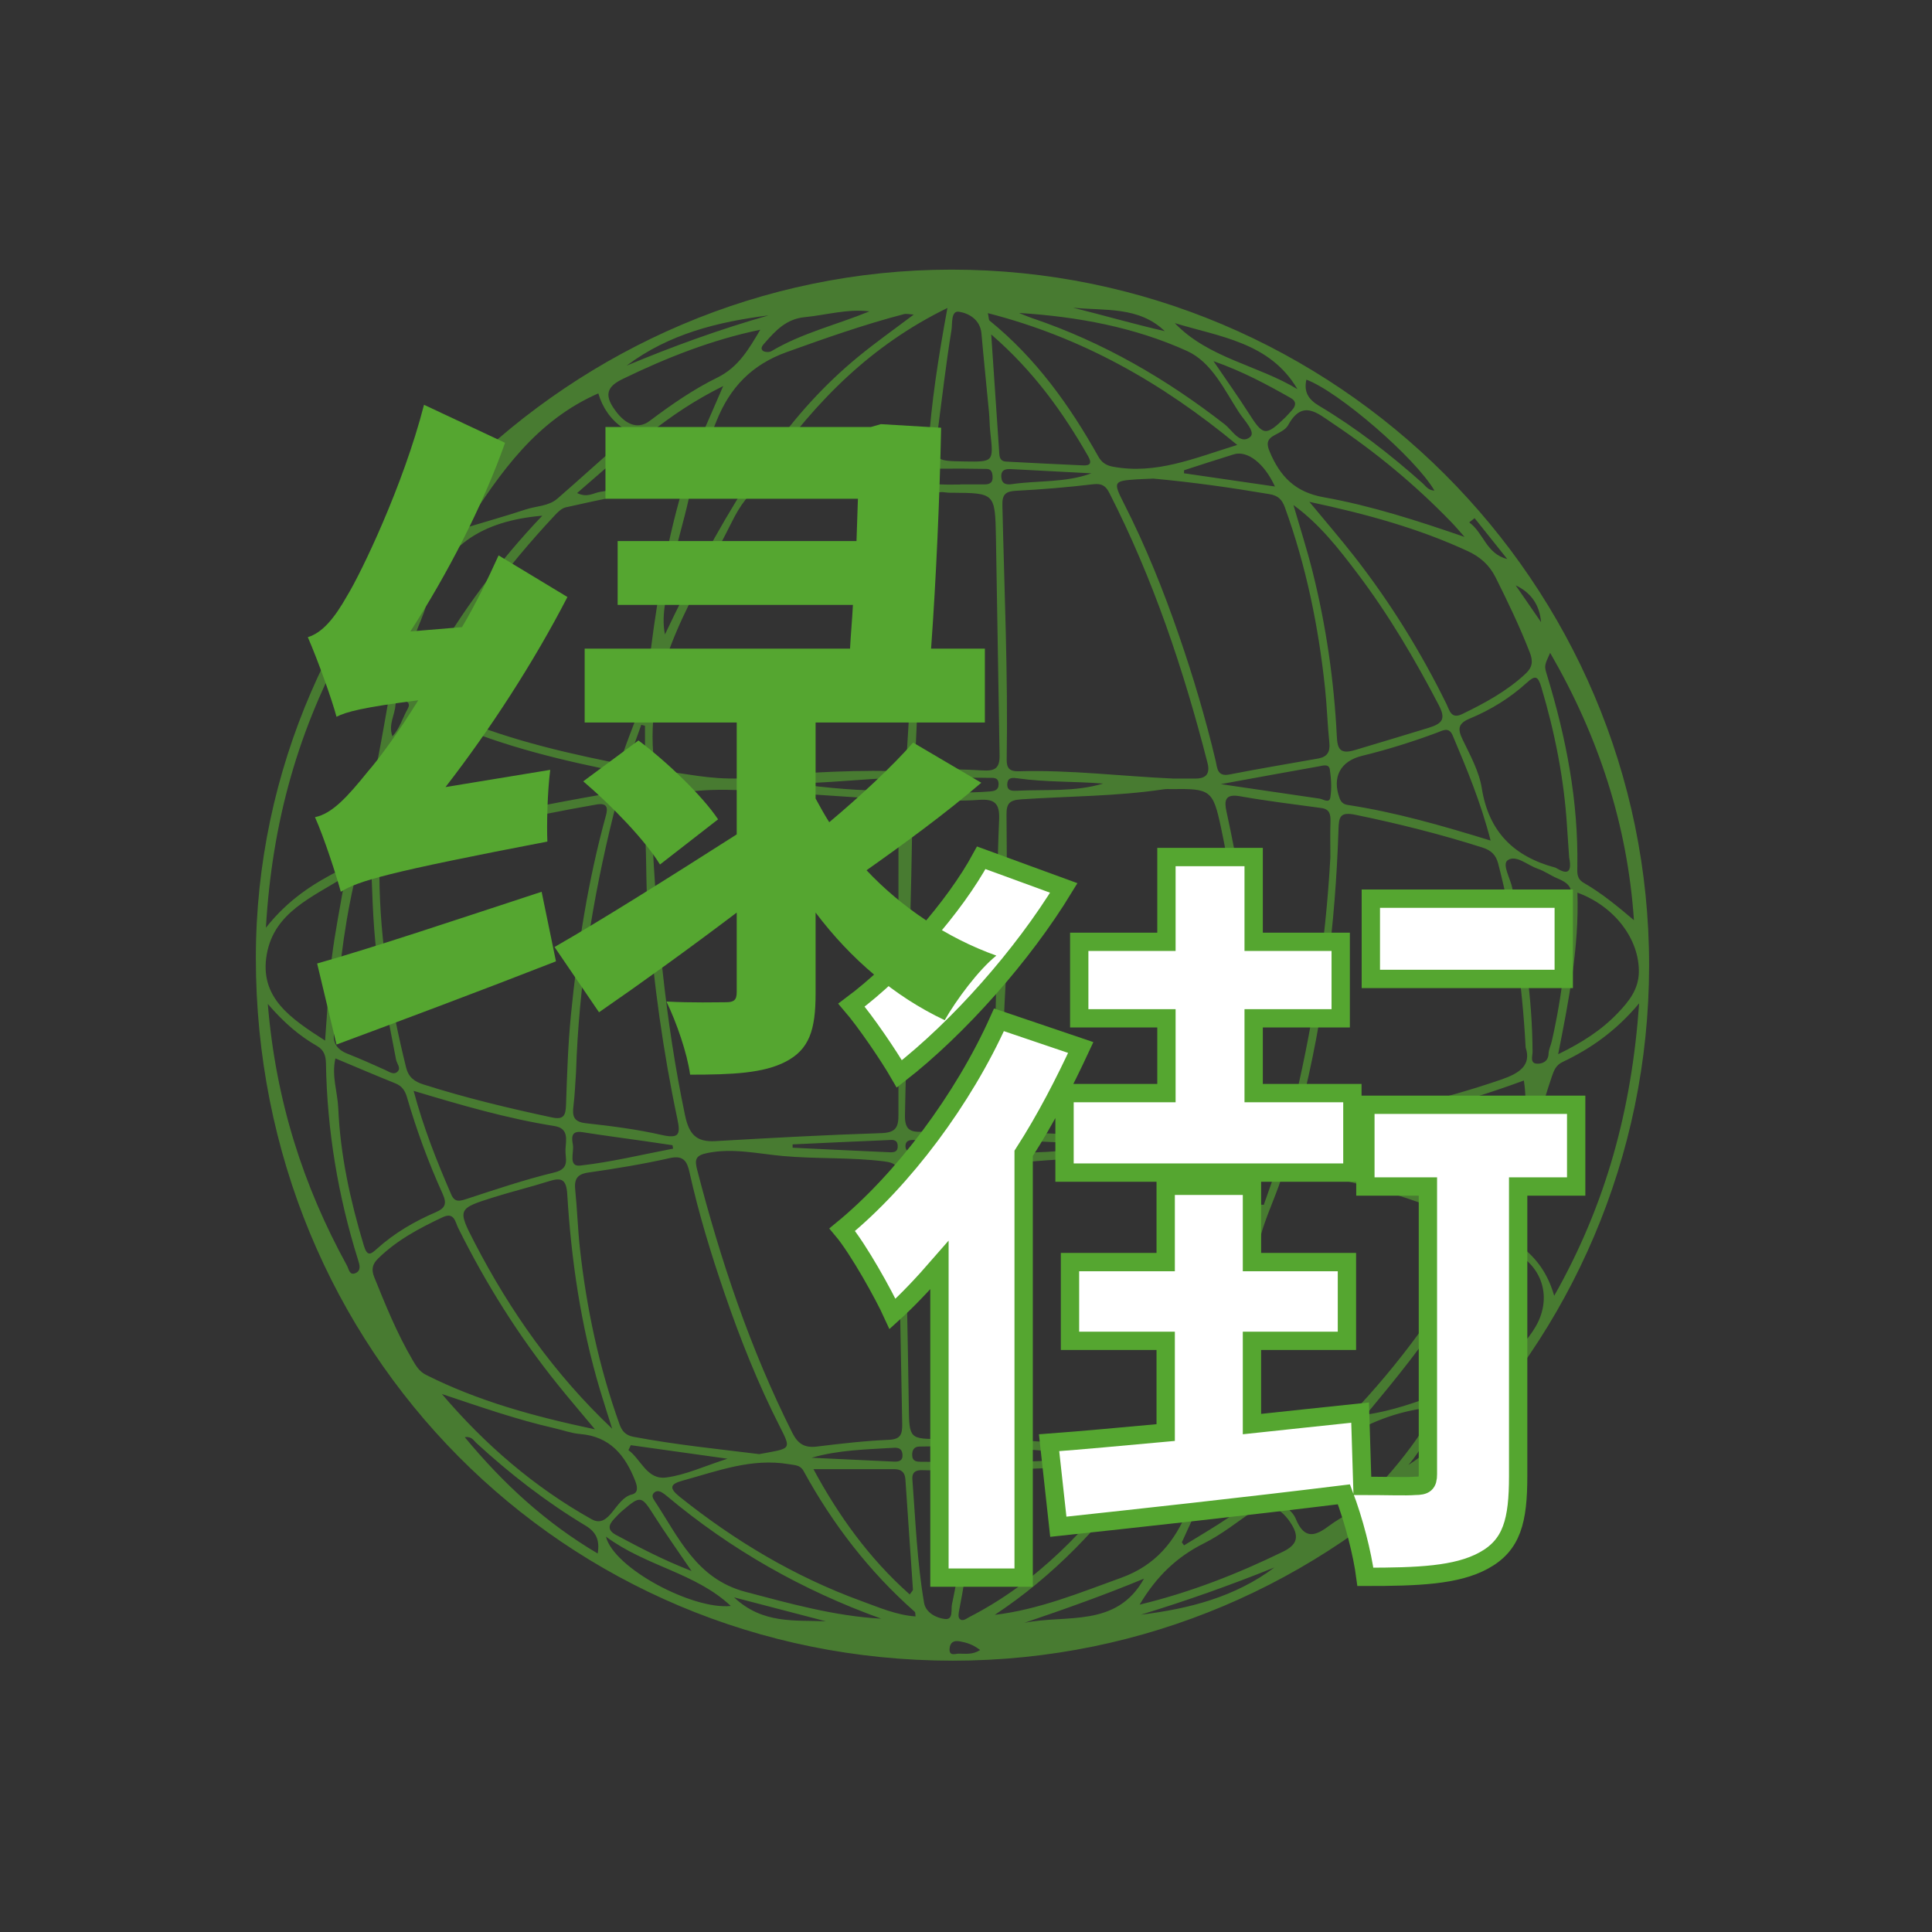 <svg xmlns="http://www.w3.org/2000/svg" xmlns:xlink="http://www.w3.org/1999/xlink" width="500" zoomAndPan="magnify" viewBox="0 0 375 375" height="500" preserveAspectRatio="xMidYMid meet" version="1.0"><rect x="0" y="0" width="375" height="375" fill="#333333" stroke="none"/><defs><filter x="0%" y="0%" width="100%" height="100%" id="fea230c7b6"><feColorMatrix values="0 0 0 0 1 0 0 0 0 1 0 0 0 0 1 0 0 0 1 0" color-interpolation-filters="sRGB"/></filter><g/><mask id="a02dea971e"><g filter="url(#fea230c7b6)"><rect x="-37.5" width="450" fill="#000000" y="-37.5" height="450" fill-opacity="0.627"/></g></mask><clipPath id="9cda3fd38b"><path d="M 0.516 0.336 L 271.16 0.336 L 271.16 270.336 L 0.516 270.336 Z M 0.516 0.336 " clip-rule="nonzero"/></clipPath><clipPath id="268f66b642"><rect x="0" width="272" y="0" height="271"/></clipPath></defs><g mask="url(#a02dea971e)"><g transform="matrix(1, 0, 0, 1, 49, 52)"><g clip-path="url(#268f66b642)"><g clip-path="url(#9cda3fd38b)"><path fill="#55a630" d="M 135.699 0.336 C 61.977 0.336 0.688 60.957 0.66 133.902 C 0.633 210.055 60.398 270.332 135.938 270.336 C 210.438 270.344 271.004 209.906 271.09 135.477 C 271.176 61.113 210.285 0.34 135.699 0.336 Z M 244.656 121.082 C 244.605 120.844 244.582 120.602 244.531 120.363 C 244.156 118.496 242.508 115.77 243.633 114.977 C 245.262 113.828 247.48 115.945 249.457 116.613 C 250.824 117.078 252.035 117.98 253.375 118.527 C 255.316 119.32 256.543 120.406 255.609 122.527 C 255.234 131.914 254.27 141.07 252.203 150.086 C 252.016 150.906 251.602 151.711 251.574 152.535 C 251.52 154.039 250.379 154.488 249.387 154.465 C 247.895 154.426 248.469 152.973 248.469 152.168 C 248.422 141.652 246.859 131.328 244.656 121.082 Z M 72.98 229.469 C 73.133 229.148 73.285 228.828 73.434 228.508 C 79.371 229.34 85.305 230.168 92.207 231.137 C 87.66 232.59 84.055 234.301 80.293 234.781 C 76.562 235.258 75.441 231.273 72.98 229.469 Z M 78.035 242.289 C 80.168 245.652 82.492 248.895 85.227 252.926 C 79.574 250.734 75.094 248.344 70.605 245.949 C 68.871 245.023 69.074 244.016 70.199 242.82 C 70.699 242.289 71.195 241.75 71.75 241.277 C 75.371 238.188 75.484 238.266 78.035 242.289 Z M 73.953 226.883 C 72.41 226.59 71.715 225.77 71.223 224.387 C 67.27 213.332 64.84 201.938 63.559 190.297 C 63.145 186.543 63.039 182.758 62.656 179.004 C 62.445 176.965 62.914 175.918 65.191 175.59 C 70.488 174.832 75.785 173.965 81 172.785 C 83.711 172.172 84.379 173.492 84.828 175.523 C 86.613 183.555 89.016 191.41 91.684 199.18 C 94.719 208.016 98.176 216.684 102.422 225.023 C 104.492 229.09 104.434 229.121 100.02 229.945 C 99.422 230.059 98.82 230.16 98.355 230.242 C 90.109 229.227 81.988 228.402 73.953 226.883 Z M 23.145 118.637 C 23.387 125.094 23.637 131.551 24.84 137.922 C 25.836 143.176 26.891 148.422 27.875 153.676 C 28.02 154.461 28.926 155.328 28.117 156.043 C 27.398 156.68 26.57 156.047 25.793 155.695 C 23.363 154.594 20.922 153.512 18.441 152.527 C 16.297 151.676 15.395 150.23 15.953 147.953 C 16.57 138.41 17.582 128.906 19.684 119.547 C 19.785 119.078 20.102 118.66 20.211 118.191 C 20.477 117.09 21.137 116.375 22.262 116.543 C 23.461 116.723 23.113 117.871 23.145 118.637 Z M 24.664 107.461 C 24.398 100.301 28.359 93.887 31.301 87.148 C 31.844 85.906 32.605 85.719 33.906 86.352 C 44.691 91.613 56.172 94.703 67.867 97.133 C 68.762 97.316 70.668 96.797 70.395 98.898 C 70.188 100.473 70.031 101.824 67.832 102.219 C 57.227 104.121 46.613 106.023 36.32 109.336 C 33.555 110.227 30.668 110.875 28.07 112.125 C 24.766 113.707 24.363 112.266 24.66 109.52 C 24.711 109.039 24.664 108.543 24.664 107.461 Z M 198.465 42.43 C 192.453 41.555 186.629 40.711 180.805 39.863 C 180.816 39.664 180.824 39.469 180.836 39.27 C 184.047 38.238 187.25 37.176 190.477 36.188 C 193.105 35.383 196.398 37.902 198.465 42.43 Z M 193.406 28.246 C 191.352 25.023 189.129 21.906 186.539 18.098 C 192.277 20.121 196.934 22.648 201.547 25.262 C 202.672 25.898 202.566 26.785 201.73 27.66 C 201.309 28.102 200.93 28.582 200.492 29.004 C 196.66 32.715 196.195 32.621 193.406 28.246 Z M 197.387 43.91 C 199.129 44.207 199.848 44.977 200.402 46.504 C 204.527 57.879 206.93 69.629 208.195 81.629 C 208.566 85.137 208.664 88.672 209.027 92.18 C 209.215 93.98 208.578 94.926 206.832 95.234 C 201.082 96.25 195.32 97.215 189.59 98.336 C 187.227 98.801 187.258 96.949 186.977 95.754 C 185.031 87.52 182.621 79.422 179.867 71.43 C 176.832 62.617 173.363 53.977 169.121 45.656 C 167.008 41.508 167.145 41.332 171.656 41.043 C 172.75 40.973 173.848 40.945 174.883 40.898 C 182.473 41.594 189.941 42.645 197.387 43.91 Z M 228.312 89.266 C 223.551 90.738 218.766 92.137 214 93.586 C 211.086 94.469 210.598 93.336 210.48 90.98 C 209.941 80.133 208.398 69.422 205.754 58.891 C 204.664 54.562 203.297 50.309 202.055 46.023 C 207.145 49.734 210.863 54.523 214.52 59.359 C 220.566 67.352 225.617 75.953 230.25 84.828 C 231.637 87.488 231.07 88.41 228.312 89.266 Z M 232.977 90.781 C 235.695 97.227 238.402 103.676 240.328 111.156 C 230.711 108.195 221.781 105.637 212.574 104.238 C 211.773 104.113 211.297 103.715 211.016 102.938 C 209.52 98.863 211.125 95.742 215.387 94.703 C 220.352 93.492 225.207 91.969 229.992 90.184 C 231.082 89.773 232.234 89.023 232.977 90.781 Z M 209.223 114.406 C 208.285 131.465 205.695 148.238 201.559 164.797 C 200.891 167.461 198.949 167.969 196.957 167.836 C 194.777 167.691 195.598 165.551 195.602 164.297 C 195.641 144.445 193.281 124.871 189.055 105.5 C 188.609 103.457 188.738 102.027 191.652 102.547 C 196.898 103.484 202.195 104.109 207.477 104.836 C 209.109 105.059 209.285 106.098 209.242 107.469 C 209.168 109.777 209.223 112.094 209.223 114.406 Z M 197.688 172.535 C 196.879 172.27 195.449 172.746 195.688 171.164 C 195.945 169.449 197.406 169.359 198.758 169.297 C 199.59 169.258 200.207 169.52 199.961 170.613 C 199.52 171.562 199.555 173.145 197.688 172.535 Z M 198.434 175.797 C 197.711 177.812 197.012 179.84 196.301 181.859 C 196.059 181.844 195.812 181.828 195.566 181.812 C 195.566 179.645 195.57 177.473 195.566 175.305 C 195.566 174.172 196.086 173.828 197.18 174.145 C 198.051 174.398 198.875 174.57 198.434 175.797 Z M 147.082 167.902 C 144.488 167.977 144.887 166.125 144.984 164.617 C 145.605 154.883 145.738 145.133 146.406 135.383 C 146.406 125.637 146.465 115.887 146.363 106.141 C 146.344 103.973 146.922 103.305 149.195 103.152 C 158.438 102.527 167.73 102.586 176.918 101.195 C 177.398 101.121 177.895 101.168 178.383 101.16 C 185.934 101.051 186.441 101.336 187.988 108.609 C 190.434 120.117 191.848 131.762 192.953 143.48 C 193.629 150.645 193.121 157.859 194.234 164.973 C 194.676 167.773 193.312 168.383 190.828 168.781 C 176.176 171.145 161.672 167.48 147.082 167.902 Z M 166.414 170.207 C 159.984 171.133 153.586 171.957 147.121 171.641 C 146.242 171.598 144.965 171.992 145.012 170.406 C 145.047 169.156 146.086 169.254 146.898 169.289 C 153.406 169.578 159.906 169.898 166.414 170.207 Z M 143.68 164.879 C 143.723 167.137 142.852 167.855 140.633 167.738 C 137.102 167.555 133.547 167.477 130.02 167.672 C 127.48 167.812 126.613 167.086 126.652 164.453 C 126.793 154.695 128.137 115.676 128.043 105.914 C 128.02 103.816 128.715 103.156 130.773 103.25 C 134.188 103.398 137.625 103.5 141.027 103.254 C 144.051 103.035 145.07 103.938 144.93 107.074 C 144.23 122.672 144.758 138.305 143.84 153.902 C 143.625 157.555 143.609 161.223 143.68 164.879 Z M 122.039 167.941 C 111.312 168.285 100.59 168.871 89.871 169.492 C 86.121 169.707 84.738 168.148 83.965 164.473 C 80.133 146.227 78.465 127.754 77.523 109.188 C 77.176 102.258 77.301 102.703 84.125 101.754 C 91.133 100.777 97.988 101.613 104.906 101.977 C 110.691 102.281 117.695 102.859 123.695 103.148 C 124.645 103.191 125.391 103.977 125.391 104.926 L 125.387 164.227 C 125.422 166.789 124.91 167.848 122.039 167.941 Z M 123.234 171.633 C 117.102 171.371 110.973 171.062 104.844 170.77 C 104.844 170.555 104.848 170.34 104.848 170.125 C 110.996 169.84 117.148 169.543 123.301 169.293 C 124.074 169.262 125.141 169.043 125.238 170.312 C 125.355 171.863 124.141 171.672 123.234 171.633 Z M 62.203 170.223 C 61.996 169.012 61.699 167.387 64.02 167.75 C 68.07 168.387 72.137 168.922 76.199 169.5 C 77.977 169.758 79.754 170.023 81.531 170.285 C 81.57 170.508 81.609 170.73 81.648 170.949 C 75.645 172.098 69.676 173.555 63.617 174.238 C 61.258 174.504 62.445 171.66 62.203 170.223 Z M 79.445 168.297 C 74.613 167.195 69.656 166.562 64.719 166.02 C 62.309 165.754 62.059 164.609 62.309 162.645 C 62.582 160.473 62.648 158.27 62.809 156.082 C 63.348 139.117 66.008 122.465 70.102 106.008 C 70.746 103.406 72.312 103.105 74.328 103.23 C 76.645 103.375 75.844 105.398 75.969 106.602 C 76.629 112.895 76.254 119.227 76.789 125.566 C 77.906 138.879 79.691 152.062 82.461 165.113 C 83.098 168.109 82.918 169.086 79.445 168.297 Z M 74.762 96.871 C 73.367 96.707 72.852 96 73.336 94.645 C 74.051 92.656 74.762 90.668 75.473 88.68 C 75.715 88.746 75.953 88.809 76.191 88.875 C 76.191 90.914 76.207 92.953 76.188 94.996 C 76.176 95.945 76.316 97.055 74.762 96.871 Z M 73.844 98.219 C 74.898 98.328 75.793 98.516 75.75 99.84 C 75.695 101.5 74.48 101.348 73.387 101.348 C 72.566 101.348 71.496 101.551 71.73 100.164 C 71.922 99.035 72.359 98.066 73.844 98.219 Z M 124.559 101.434 C 118.004 101.582 111.492 100.926 104.98 100.055 C 111.559 100.004 118.066 99.23 124.605 98.988 C 125.492 98.957 126.75 98.68 126.723 100.223 C 126.691 101.73 125.461 101.414 124.559 101.434 Z M 141.727 171.648 C 139.414 171.656 137.105 171.652 134.793 171.652 C 134.793 171.648 134.793 171.641 134.793 171.637 C 132.602 171.637 130.414 171.652 128.223 171.629 C 127.461 171.621 126.746 171.445 126.75 170.449 C 126.754 169.465 127.465 169.27 128.227 169.266 C 132.727 169.25 137.227 169.254 141.73 169.27 C 142.488 169.27 143.234 169.43 143.199 170.426 C 143.168 171.34 142.543 171.648 141.727 171.648 Z M 143.012 176.156 C 142.352 187.707 141.801 199.262 141.137 210.812 C 140.863 215.551 140.312 220.273 140.062 225.012 C 139.973 226.699 139.52 227.477 137.742 227.328 C 136.41 227.223 135.059 227.312 133.719 227.312 C 127.551 227.312 127.477 227.312 127.398 220.98 C 127.312 213.914 126.723 184.426 126.613 176.75 C 126.582 174.5 127.047 173.422 129.602 173.57 C 133.25 173.781 136.922 173.727 140.578 173.609 C 142.543 173.543 143.117 174.277 143.012 176.156 Z M 129.98 98.984 C 132.293 98.973 134.605 98.98 136.918 98.98 C 136.918 98.977 136.918 98.973 136.918 98.969 C 138.863 98.969 140.812 98.934 142.758 98.98 C 143.66 99.004 144.867 98.734 144.828 100.277 C 144.801 101.438 143.914 101.562 143.035 101.629 C 138.656 101.949 134.281 101.863 129.906 101.543 C 129.176 101.488 128.406 101.395 128.344 100.41 C 128.27 99.242 129.043 98.992 129.98 98.984 Z M 146.52 100.066 C 146.645 98.793 147.691 98.957 148.465 99.066 C 153.996 99.855 159.582 99.633 165.109 100.09 C 159.598 101.746 153.996 101.203 148.457 101.48 C 147.5 101.531 146.379 101.566 146.52 100.066 Z M 209.219 102.773 C 209.02 104.016 207.863 103.121 207.105 103.008 C 201.02 102.105 194.934 101.219 187.957 100.199 C 194.879 98.938 200.926 97.82 206.98 96.75 C 207.746 96.617 208.949 96.184 209.121 97.363 C 209.379 99.145 209.504 101.016 209.219 102.773 Z M 185.379 96.09 C 185.895 98.086 185.172 99.129 183.055 99.117 C 181.59 99.109 180.125 99.117 178.66 99.117 C 168.676 98.668 158.73 97.41 148.715 97.703 C 146.969 97.754 146.367 97.117 146.398 95.383 C 146.668 78.914 145.934 62.461 145.562 46.004 C 145.512 43.891 146.266 43.355 148.277 43.254 C 153.266 43 158.25 42.578 163.207 41.992 C 164.867 41.797 165.625 42.312 166.316 43.66 C 174.836 60.352 180.742 77.988 185.379 96.09 Z M 147.363 41.977 C 146.297 42.133 145.402 41.906 145.348 40.539 C 145.293 39.098 146.27 39.004 147.297 39.055 C 152.48 39.316 157.66 39.598 162.84 39.871 C 157.801 41.734 152.504 41.223 147.363 41.977 Z M 161.25 38.332 C 156.258 38.121 151.27 37.848 146.277 37.594 C 145.387 37.551 145.031 37.027 144.973 36.18 C 144.473 28.691 143.957 21.199 143.395 12.914 C 151.621 20.035 157.305 27.988 162.215 36.57 C 162.996 37.934 162.559 38.387 161.25 38.332 Z M 142.125 42.02 C 140.547 42.02 138.973 42.02 137.395 42.02 C 137.395 42.027 137.395 42.035 137.395 42.047 C 136.18 42.047 134.969 42.082 133.758 42.031 C 132.953 41.996 131.906 42.141 132.059 40.797 C 132.156 39.953 132.281 38.98 133.414 38.969 C 136.445 38.938 139.477 38.965 142.508 39.016 C 143.438 39.031 143.617 39.734 143.664 40.531 C 143.73 41.664 143.121 42.02 142.125 42.02 Z M 134.742 43.598 C 135.102 43.656 135.473 43.633 135.84 43.637 C 144.07 43.707 144.145 43.703 144.309 52.195 C 144.434 58.66 144.879 86.961 145.016 94.641 C 145.066 97.242 143.961 97.676 141.715 97.539 C 138.184 97.328 134.637 97.266 131.102 97.367 C 129.109 97.426 128.559 96.695 128.652 94.82 C 129.059 86.785 129.258 78.738 129.75 70.707 C 130.25 62.559 131.102 54.434 131.598 46.285 C 131.742 43.965 132.629 43.262 134.742 43.598 Z M 127.93 42.004 C 121.422 41.57 114.918 41.07 108.414 40.598 C 108.453 40.316 108.496 40.039 108.535 39.758 C 114.961 39.477 121.387 39.164 127.812 38.949 C 128.848 38.914 130.418 38.316 130.465 40.387 C 130.512 42.375 129.066 42.078 127.93 42.004 Z M 127.566 43.375 C 129.246 43.371 130.223 43.598 130.07 45.816 C 128.945 62.105 127.949 78.406 126.977 94.703 C 126.867 96.523 126.602 97.691 124.359 97.652 C 113.859 97.461 103.398 98.234 94.691 99.094 C 88.402 99.301 84.012 98.051 79.523 97.672 C 76.918 97.453 77.895 95.637 77.781 94.148 C 76.484 77.016 85.949 63.613 93.043 49.32 C 96.289 42.781 100.098 39.566 107.922 41.68 C 114.234 43.387 120.965 43.391 127.566 43.375 Z M 80.066 71.148 C 79.234 67.004 80.625 63.027 81.289 59.062 C 82.105 54.203 83.664 49.469 84.73 44.641 C 85.168 42.656 86.016 41.734 88.129 41.762 C 90.66 41.789 93.133 40.652 96.301 41.379 C 90.066 51.172 84.879 61.004 80.066 71.148 Z M 86.277 34.602 C 85.75 35.789 84.699 35.582 83.777 35.211 C 81.555 34.316 79.148 33.801 77.035 32.121 C 81.309 28.781 85.641 25.777 91.375 22.93 C 89.398 27.473 87.867 31.047 86.277 34.602 Z M 77.059 34.09 C 78.805 34.934 80.652 35.57 82.43 36.359 C 83.445 36.809 85.137 36.652 84.906 38.445 C 84.691 40.105 83.484 40.816 81.883 41.074 C 77.086 41.848 72.305 42.723 67.5 43.465 C 66.219 43.66 65.039 44.676 63.012 43.703 C 66.742 40.469 70.199 37.453 73.68 34.469 C 74.691 33.602 75.785 33.477 77.059 34.09 Z M 82.332 42.594 C 82.652 42.559 83.004 42.785 83.457 42.926 C 80.004 54.73 78.16 66.75 76.73 78.898 C 76.09 84.332 73.453 89.527 71.723 94.832 C 71.336 96.016 70.578 96.098 69.43 95.863 C 57.723 93.473 46.188 90.578 35.328 85.398 C 33.348 84.453 32.984 83.727 34.09 81.699 C 40.824 69.348 49.156 58.188 58.758 47.945 C 59.328 47.34 60.043 46.645 60.801 46.477 C 67.918 44.871 75.059 43.355 82.332 42.594 Z M 34.629 77.156 C 33.906 78.414 33.246 79.715 32.473 80.941 C 31.973 81.727 31.996 83.297 30.293 82.566 C 28.875 81.961 28.664 80.922 29.066 79.59 C 29.91 76.809 30.695 74.004 31.598 71.238 C 32.234 69.281 33.227 67.418 33.719 65.43 C 36.562 53.898 44.668 49.086 56.258 48.098 C 47.711 57.074 40.629 66.719 34.629 77.156 Z M 29.242 83.84 C 29.969 84.148 30.789 84.441 30.113 85.621 C 29.145 87.324 28.652 89.297 27.172 90.926 C 26.328 88.645 27.648 86.797 27.758 84.832 C 27.801 84.059 28.352 83.457 29.242 83.84 Z M 24.641 118.09 C 24.629 116.621 24.461 115.215 26.293 114.512 C 39.445 109.457 53.145 106.535 67.031 104.109 C 68.73 103.906 69.055 104.691 68.617 106.27 C 65.113 118.957 63.109 131.914 61.82 144.98 C 61.246 150.793 61.066 156.645 60.863 162.484 C 60.793 164.473 60.426 165.387 58.145 164.898 C 49.738 163.105 41.395 161.102 33.199 158.496 C 31.426 157.93 30.297 157.105 29.824 155.195 C 26.801 143.004 24.742 130.688 24.641 118.09 Z M 58.613 166.562 C 61.477 167.016 60.855 169.281 60.758 171.09 C 60.66 172.785 61.75 174.82 58.617 175.57 C 52.844 176.957 47.191 178.879 41.535 180.723 C 40.172 181.168 39.25 181.387 38.59 179.863 C 35.805 173.445 33.215 166.961 31.281 159.73 C 40.57 162.527 49.457 165.109 58.613 166.562 Z M 46.91 180.363 C 50.383 179.273 53.93 178.418 57.398 177.32 C 59.816 176.555 60.914 176.672 61.105 179.805 C 61.887 192.672 63.754 205.391 67.461 217.785 C 68.215 220.305 69.035 222.805 69.824 225.316 C 58.629 214.73 50.047 202.562 43.137 189.219 C 39.746 182.668 39.812 182.59 46.91 180.363 Z M 86.312 175.031 C 85.793 173.023 86.016 172.25 88.375 171.781 C 93.324 170.797 98.145 171.949 102.926 172.379 C 109.488 172.977 116.078 172.598 122.625 173.422 C 124.93 173.711 125.398 174.414 125.375 176.5 C 125.277 184.539 126.004 216.453 126.117 224.367 C 126.148 226.441 125.816 227.379 123.422 227.477 C 118.805 227.672 114.195 228.207 109.602 228.77 C 107.223 229.062 105.906 228.332 104.785 226.105 C 96.598 209.805 90.863 192.637 86.312 175.031 Z M 124.445 229.016 C 125.469 228.953 126.102 229.23 126.172 230.344 C 126.254 231.578 125.43 231.738 124.512 231.699 C 119.184 231.461 113.852 231.199 108.523 230.949 C 113.789 229.422 119.129 229.344 124.445 229.016 Z M 124.594 233.16 C 125.871 233.164 126.641 233.727 126.734 235.094 C 127.219 242.246 127.723 249.395 128.203 256.547 C 128.215 256.715 127.973 256.902 127.578 257.48 C 119.656 250.457 113.703 242.098 108.887 233.156 C 114.207 233.156 119.398 233.152 124.594 233.16 Z M 129.453 228.773 C 132.348 228.711 135.246 228.695 138.141 228.68 C 138.984 228.676 139.512 229.078 139.469 229.988 C 139.426 230.867 139.285 231.734 138.145 231.766 C 136.695 231.805 135.246 231.773 133.801 231.773 C 133.801 231.762 133.801 231.75 133.801 231.738 C 132.473 231.738 131.145 231.746 129.816 231.734 C 128.938 231.727 128.094 231.672 128.055 230.465 C 128.027 229.477 128.402 228.797 129.453 228.773 Z M 140.52 235.574 C 140.652 233.992 141.309 233.488 142.77 233.43 C 152 233.066 161.227 232.66 171.453 232.223 C 162.191 244.723 152.34 255.102 139.145 261.867 C 138.539 262.176 137.824 262.852 137.223 262.16 C 136.934 261.828 137.082 261.02 137.191 260.453 C 138.801 252.227 139.84 243.922 140.52 235.574 Z M 141.254 230.336 C 141.324 228.715 142.445 228.723 143.57 228.805 C 148.301 229.16 153.027 229.551 157.754 229.922 C 159.195 230.031 160.633 230.117 162.074 230.215 C 155.836 231.914 149.52 231.699 143.219 231.75 C 142.258 231.758 141.188 231.855 141.254 230.336 Z M 170.191 229.957 C 161.793 228.383 153.27 227.652 144.742 227.422 C 141.586 227.336 141.438 226.359 141.648 223.605 C 142.672 210.492 143.395 197.352 144.207 184.219 C 144.289 182.883 144.242 181.535 144.305 180.199 C 144.605 173.828 144.633 174.031 150.805 173.48 C 160.027 172.656 169.293 172.668 178.523 171.719 C 183 171.254 187.68 172.664 192.262 173.277 C 193.672 173.465 193.812 174.477 193.75 175.723 C 193.645 177.789 193.723 179.863 193.723 181.938 C 194.371 187.605 192.609 192.707 190.371 197.809 C 185.773 208.309 180.641 218.5 174.344 228.094 C 173.281 229.711 172.289 230.352 170.191 229.957 Z M 191.676 199.488 C 192.434 203.66 191.027 207.648 190.395 211.641 C 189.656 216.27 188.047 220.758 187.141 225.371 C 186.633 227.961 185.422 229.113 182.863 229.254 C 180.441 229.383 178.027 229.723 174.945 230.035 C 181.484 219.961 186.758 209.871 191.676 199.488 Z M 188.609 235.891 C 190.539 236.816 193.746 236.926 194.094 238.723 C 194.395 240.27 191.289 241.32 189.617 242.461 C 186.766 244.41 183.758 246.137 180.816 247.957 C 180.676 247.762 180.539 247.562 180.398 247.363 C 181.879 244.047 183.504 240.789 184.789 237.402 C 185.609 235.238 186.719 234.98 188.609 235.891 Z M 189.141 234.492 C 188.184 234.039 186.477 234.246 186.781 232.352 C 187.059 230.641 188.117 230.137 189.793 229.879 C 196.02 228.918 202.211 227.746 208.418 226.656 C 208.559 226.832 208.695 227.008 208.832 227.184 C 205.051 230.395 201.258 233.59 197.496 236.824 C 196.574 237.617 195.785 237.312 194.84 236.887 C 192.965 236.035 191 235.379 189.141 234.492 Z M 188.125 228.379 C 191.684 215.844 193.57 203.582 195.039 191.199 C 195.637 186.133 198.258 181.312 199.84 176.344 C 200.398 174.582 201.645 174.918 202.766 175.141 C 214.363 177.441 225.738 180.449 236.496 185.496 C 238.434 186.402 238.578 187.371 237.602 189.16 C 230.852 201.484 222.637 212.727 212.926 222.887 C 212.262 223.582 211.625 224.223 210.562 224.461 C 203.34 226.074 196.109 227.602 188.125 228.379 Z M 232.613 200.734 C 234.859 197.129 236.965 193.438 239.148 189.793 C 239.672 188.918 239.93 187.566 241.504 188.367 C 242.695 188.977 242.945 189.969 242.633 191.133 C 240.223 200.086 236.953 208.703 232.449 216.828 C 232.008 217.625 231.359 218.145 230.547 218.445 C 225.898 220.164 221.242 221.855 216.145 222.586 C 222.016 215.508 227.797 208.48 232.613 200.734 Z M 242.41 187.062 C 241.594 186.715 240.961 186.273 241.559 185.16 C 242.496 183.406 243.309 181.586 244.578 178.961 C 245.145 182.102 244.109 183.996 243.883 186 C 243.809 186.637 243.402 187.484 242.41 187.062 Z M 240.266 183.938 C 239.625 185.258 238.75 185.016 237.602 184.449 C 226.82 179.152 215.324 176.094 203.598 173.773 C 202.547 173.562 200.926 173.68 201.309 171.73 C 201.559 170.449 201.457 168.859 203.219 168.605 C 218.098 166.457 232.641 162.941 246.781 157.727 C 248.273 167.547 244.254 175.738 240.266 183.938 Z M 242.363 157.551 C 230.652 161.578 218.613 164.223 206.473 166.48 C 202.582 167.203 202.523 167.008 203.488 163.18 C 207.969 145.41 210.211 127.332 210.797 109.043 C 210.875 106.516 211.086 105.527 214.141 106.16 C 222.449 107.875 230.641 109.926 238.723 112.5 C 240.473 113.055 241.363 113.969 241.797 115.629 C 244.781 127.094 246.457 138.75 247.129 151.324 C 248.273 154.766 245.945 156.32 242.363 157.551 Z M 257.176 121.262 C 264.43 123.914 269.227 130.344 269.098 136.738 C 269.031 140.074 267.156 142.375 265.043 144.598 C 261.844 147.965 258.012 150.398 253.434 152.625 C 255.543 141.988 257.516 131.801 257.176 121.262 Z M 251.879 74.711 C 261.273 90.93 266.883 108.051 268.148 126.613 C 264.957 123.902 261.875 121.359 258.406 119.359 C 257.02 118.562 257.141 117.438 257.16 116.238 C 257.375 103.492 254.98 91.156 251.27 79.031 C 250.719 77.227 250.746 77.219 251.879 74.711 Z M 255.156 108.355 C 255.293 110.543 255.453 112.727 255.574 114.453 C 256.148 117.348 255.242 117.785 253.219 116.578 C 253.113 116.516 253.012 116.438 252.895 116.406 C 244.895 114.273 239.969 109.504 238.617 101.004 C 238.098 97.73 236.367 94.602 234.891 91.547 C 233.891 89.473 233.996 88.422 236.309 87.461 C 240.355 85.777 244.105 83.477 247.359 80.508 C 248.961 79.047 249.508 79.164 250.156 81.336 C 252.801 90.172 254.578 99.148 255.156 108.355 Z M 250.121 68.762 C 248.477 66.379 246.832 63.996 245.188 61.613 C 248.219 63.043 249.84 65.453 250.121 68.762 Z M 237.219 48.57 C 239.332 51.215 241.449 53.863 243.562 56.512 C 239.426 55.465 239.016 51.469 236.176 49.395 C 236.523 49.121 236.871 48.844 237.219 48.57 Z M 241.301 60.086 C 243.688 64.855 245.988 69.648 247.926 74.629 C 248.621 76.414 248.426 77.547 247.086 78.793 C 243.473 82.16 239.211 84.469 234.812 86.598 C 232.652 87.648 232.355 85.863 231.762 84.656 C 226.758 74.465 220.805 64.863 213.809 55.918 C 211.195 52.578 208.422 49.367 205.148 45.406 C 216.336 47.793 226.359 50.562 235.891 54.973 C 238.32 56.098 240.09 57.664 241.301 60.086 Z M 232.676 49.324 C 233.578 50.254 234.41 51.254 235.273 52.219 C 226.191 49.094 217.199 46.168 207.93 44.516 C 202.367 43.527 199.465 40.465 197.453 35.691 C 196.789 34.121 196.898 33.258 198.398 32.461 C 199.355 31.949 200.547 31.402 201.02 30.535 C 203.801 25.465 206.668 28.164 209.703 30.191 C 218.039 35.762 225.711 42.117 232.676 49.324 Z M 204.566 21.684 C 210.867 24.047 225.66 36.801 229.426 43.219 C 228.219 43.195 227.719 42.324 227.094 41.766 C 220.82 36.172 214.195 31.039 206.973 26.73 C 204.883 25.484 204.062 24 204.566 21.684 Z M 202.832 23.535 C 195.102 18.859 185.59 17.539 179.023 10.719 C 187.84 13.395 197.508 14.469 202.832 23.535 Z M 177.09 12.281 C 171.062 10.902 165.195 9.195 159.266 7.723 C 165.449 8.355 172.016 7.406 177.09 12.281 Z M 181.402 16.125 C 186.176 18.289 188.609 23.586 191.445 27.98 C 192.441 29.527 194.801 31.867 193.66 32.816 C 191.73 34.414 190.191 31.516 188.703 30.355 C 177.359 21.52 165.086 14.41 151.426 9.781 C 150.531 9.48 149.668 9.094 148.789 8.746 C 160.133 9.457 171.18 11.492 181.402 16.125 Z M 191.148 34.363 C 182.809 36.934 175.371 40.16 166.961 38.574 C 165.566 38.312 164.766 37.652 164.164 36.574 C 158.594 26.641 152.035 17.504 143.102 10.254 C 142.887 10.082 142.93 9.598 142.746 8.785 C 160.887 13.426 176.441 22.191 191.148 34.363 Z M 137.152 8.508 C 139.051 8.809 141.262 10.039 141.5 12.734 C 141.945 17.805 142.48 22.863 142.957 27.93 C 143.082 29.258 143.074 30.602 143.219 31.926 C 143.852 37.66 143.863 37.656 138.289 37.57 C 132.258 37.477 132.254 37.477 133.035 31.488 C 133.887 25 134.629 18.5 135.684 12.051 C 135.883 10.84 135.535 8.246 137.152 8.508 Z M 131.168 35.242 C 131.023 37.492 129.652 37.664 127.914 37.625 C 118.887 37.418 109.902 38.234 100.137 38.883 C 109.449 25.797 120.039 15.027 134.895 7.777 C 133.117 17.426 131.742 26.285 131.168 35.242 Z M 128.363 9.055 C 124.582 11.91 121.035 14.414 117.688 17.156 C 111.031 22.602 105.301 28.961 100.383 35.977 C 98.641 38.461 96.871 38.766 94.227 38.09 C 87.219 36.309 87.363 36.445 90.062 29.738 C 92.695 23.191 96.898 18.781 103.742 16.324 C 111.258 13.625 118.762 10.973 126.488 8.965 C 126.93 8.852 127.438 9.004 128.363 9.055 Z M 107.152 9.566 C 111.352 9.156 115.469 7.91 119.754 8.438 C 113.348 11.062 106.645 12.637 100.715 16.168 C 100.301 16.414 99.375 16.363 99.043 16.062 C 98.496 15.566 99.086 14.969 99.465 14.535 C 101.551 12.16 103.625 9.914 107.152 9.566 Z M 100.176 9.219 C 90.781 11.895 81.617 15.211 72.629 18.973 C 80.82 12.805 90.312 10.469 100.176 9.219 Z M 71.875 21.555 C 80.398 17.418 89.145 13.961 98.57 12 C 96.375 15.703 94.352 19.27 90.234 21.289 C 85.57 23.574 81.262 26.574 77.086 29.711 C 74.719 31.488 72.094 30.398 69.895 26.895 C 68.207 24.207 69.324 22.793 71.875 21.555 Z M 67.133 24.355 C 67.949 27.109 69.496 29.395 71.859 31.035 C 73.012 31.836 73.277 32.387 72.027 33.457 C 67.699 37.176 63.5 41.051 59.184 44.789 C 57.465 46.277 55.105 46.203 53.051 46.883 C 49.414 48.086 45.723 49.125 41.188 50.492 C 48.242 39.41 55.215 29.594 67.133 24.355 Z M 47.055 38.543 C 42.102 44.445 40.41 53.531 30.195 55.141 C 35.461 48.609 40.848 43.164 47.055 38.543 Z M 25.875 61.008 C 28.875 58.184 32.453 56.109 37.203 54.344 C 33.059 62.559 30.008 70.215 27.871 78.203 C 27.262 80.48 26.473 79.914 25.199 78.84 C 19.156 73.734 19.297 67.188 25.875 61.008 Z M 18.82 71.625 C 20.453 75.977 22.863 79.043 26.023 81.531 C 27.09 82.371 26.453 83.629 26.277 84.637 C 24.574 94.402 22.914 104.18 19.5 113.543 C 19.016 114.867 18.566 116.074 17.035 116.852 C 11.844 119.488 6.934 122.586 2.613 128.074 C 3.805 107.609 8.863 89.363 18.82 71.625 Z M 2.793 133.16 C 4.266 125.078 11.488 122.223 18.031 118.109 C 17.047 123.91 16.012 128.973 15.379 134.082 C 14.758 139.109 14.547 144.191 14.098 149.977 C 7.477 145.711 1.246 141.652 2.793 133.16 Z M 20.023 195.105 C 18.832 195.645 18.699 194.297 18.355 193.668 C 9.816 178.129 4.523 161.602 2.98 142.863 C 6.203 146.605 9.172 149.09 12.551 151.035 C 13.922 151.824 14.242 153 14.266 154.398 C 14.492 167.418 16.602 180.133 20.504 192.555 C 20.805 193.508 21.137 194.602 20.023 195.105 Z M 21.598 189.691 C 18.98 180.988 17.047 172.172 16.656 163.086 C 16.52 159.938 15.324 156.859 16.102 153.434 C 20.164 155.133 23.934 156.75 27.738 158.277 C 29.016 158.789 29.621 159.703 29.98 160.93 C 31.848 167.348 34.148 173.617 36.906 179.699 C 37.766 181.598 37.453 182.484 35.598 183.285 C 31.441 185.074 27.551 187.336 24.172 190.383 C 22.902 191.531 22.273 191.934 21.598 189.691 Z M 31.055 211.934 C 28.062 206.816 25.84 201.348 23.629 195.867 C 23.02 194.355 23.32 193.328 24.383 192.285 C 28 188.727 32.391 186.391 36.93 184.258 C 39.176 183.203 39.355 185.184 39.926 186.332 C 45.301 197.156 51.684 207.34 59.266 216.758 C 61.383 219.395 63.586 221.961 66.477 225.43 C 54.43 222.883 43.723 219.91 33.668 214.848 C 32.352 214.184 31.719 213.066 31.055 211.934 Z M 36.77 218.578 C 44.027 220.992 51.199 223.527 58.633 225.215 C 60.289 225.59 61.922 226.203 63.598 226.34 C 69.387 226.812 72.324 230.434 74.281 235.402 C 74.777 236.648 74.902 237.781 73.637 238.082 C 70.379 238.848 69.34 244.852 65.816 242.875 C 54.719 236.668 45.129 228.398 36.77 218.578 Z M 67.016 249.535 C 56.93 243.586 48.668 235.973 41.215 226.965 C 42.516 226.719 42.93 227.598 43.457 228.078 C 50.004 234.098 57.008 239.523 64.633 244.109 C 66.688 245.348 67.445 246.879 67.016 249.535 Z M 68.609 246.254 C 76.484 252.078 85.945 253.238 92.852 259.719 C 85.504 260.504 70.16 252.43 68.609 246.254 Z M 93.484 258.047 C 99.957 259.734 105.625 261.215 111.297 262.691 C 105.316 262.434 99.055 263.285 93.484 258.047 Z M 95.688 256.973 C 86.09 254.434 82.676 246.27 77.961 239.168 C 77.684 238.746 77.496 238.266 77.863 237.836 C 78.34 237.285 78.941 237.359 79.512 237.703 C 79.824 237.891 80.117 238.113 80.398 238.348 C 92.832 248.773 106.707 256.664 122.051 262.184 C 112.996 261.684 104.379 259.27 95.688 256.973 Z M 118.242 258.777 C 105.297 254.066 93.645 247.098 82.91 238.512 C 80.773 236.801 81.121 236.039 83.461 235.398 C 90.234 233.543 96.891 230.957 104.16 232.203 C 105.262 232.395 106.328 232.344 106.957 233.492 C 112.613 243.828 119.703 253.035 128.555 260.852 C 128.691 260.973 128.641 261.301 128.707 261.75 C 124.965 261.48 121.621 260.004 118.242 258.777 Z M 134.398 262.246 C 132.723 262.051 130.691 261.023 130.363 259.113 C 129.004 251.195 128.699 243.16 128.094 235.16 C 127.98 233.664 128.844 233.301 130.145 233.359 C 131.363 233.41 132.582 233.371 133.801 233.371 C 139.113 233.668 139.117 233.668 138.625 239.211 C 138.02 245.988 137.211 252.738 135.777 259.391 C 135.551 260.438 136.098 262.445 134.398 262.246 Z M 137.086 268.973 C 136.43 268.98 135.203 269.531 135.309 268.008 C 135.398 266.762 136.152 266.367 137.309 266.586 C 138.594 266.824 139.836 267.176 141.25 268.273 C 139.699 269.246 138.352 268.953 137.086 268.973 Z M 172.398 233.492 C 173.48 231.992 174.652 231.422 176.32 232.562 C 176.609 232.758 177.012 232.793 177.363 232.875 C 184.41 234.547 184.266 234.484 181.574 241.031 C 179.023 247.242 175.285 251.832 168.645 254.238 C 160.586 257.152 152.68 260.414 144.078 261.445 C 155.461 253.91 164.551 244.332 172.398 233.492 Z M 149.828 262.992 C 157.645 260.336 165.422 257.582 173.051 254.414 C 167.688 264.039 157.992 261.324 149.828 262.992 Z M 172.449 261.41 C 181.223 258.738 189.859 255.672 198.367 252.242 C 190.68 258.008 181.762 260.27 172.449 261.41 Z M 200.043 249.176 C 191.203 253.488 182.109 257.062 172.199 259.461 C 175.438 254 179.41 250.191 184.703 247.551 C 188.254 245.781 191.398 243.195 194.715 240.965 C 196.988 239.434 199.809 240.684 201.789 244.043 C 203.223 246.477 202.59 247.93 200.043 249.176 Z M 212.5 241.863 C 211.391 242.609 210.199 243.25 209.133 244.051 C 206.43 246.094 204.219 247.027 202.5 242.781 C 201.836 241.141 199.863 240.027 198.582 238.766 C 207.023 229.391 216.656 222.234 229.445 221.109 C 227.957 225.887 218.094 238.105 212.5 241.863 Z M 224.375 232.34 C 229.504 226.453 231.293 217.309 240.645 215.793 C 239.453 218.961 230.098 228.809 224.375 232.34 Z M 249.051 205.516 C 245.848 210.977 240.742 213.711 235.152 215.992 C 238.648 208.168 241.719 200.383 243.879 192.266 C 244.277 190.77 244.785 190.887 245.852 191.562 C 250.816 194.715 252.004 200.48 249.051 205.516 Z M 246.305 189.957 C 245.188 189.074 245.043 188.238 245.262 186.852 C 246.863 176.691 248.902 166.645 252.234 156.891 C 252.613 155.781 253.004 154.746 254.293 154.133 C 259.691 151.566 264.559 148.219 269.156 142.75 C 267.711 163.363 262.734 181.734 252.668 199.516 C 251.398 195.07 249.188 192.242 246.305 189.957 Z M 246.305 189.957 " fill-opacity="1" fill-rule="nonzero"/></g></g></g></g><g fill="#ffffff" fill-opacity="1"><g transform="translate(161.39, 293.153)"><g><path d="M 142.094 -118.734 L 104.66 -118.734 L 104.66 -103.164 L 142.094 -103.164 Z M 64.984 -81.004 L 45.219 -81.004 L 45.219 -65.582 L 101.066 -65.582 L 101.066 -81.004 L 81.902 -81.004 L 81.902 -95.527 L 98.82 -95.527 L 98.82 -110.352 L 81.902 -110.352 L 81.902 -126.82 L 64.984 -126.82 L 64.984 -110.352 L 48.062 -110.352 L 48.062 -95.527 L 64.984 -95.527 Z M 29.047 -126.672 C 23.957 -117.238 13.477 -105.258 3.895 -98.074 C 6.59 -94.93 11.078 -88.34 13.176 -84.746 C 24.707 -93.73 37.133 -107.805 45.07 -120.832 Z M 32.492 -95.227 C 25.605 -79.805 13.926 -64.234 2.098 -54.5 C 5.242 -50.758 10.18 -41.773 11.828 -38.18 C 14.824 -40.875 17.816 -44.02 20.961 -47.613 L 20.961 13.027 L 37.281 13.027 L 37.281 -69.324 C 41.625 -76.062 45.219 -83.102 48.363 -89.836 Z M 144.488 -78.758 L 103.613 -78.758 L 103.613 -62.887 L 115.742 -62.887 L 115.742 -7.039 C 115.742 -5.242 115.141 -4.793 113.195 -4.793 C 111.547 -4.641 107.656 -4.793 103.016 -4.793 L 102.566 -19.016 C 95.527 -18.266 88.488 -17.52 81.602 -16.77 L 81.602 -32.941 L 100.02 -32.941 L 100.02 -48.211 L 81.602 -48.211 L 81.602 -63.035 L 64.832 -63.035 L 64.832 -48.211 L 46.266 -48.211 L 46.266 -32.941 L 64.832 -32.941 L 64.832 -15.121 C 56.449 -14.375 48.66 -13.625 42.223 -13.176 L 44.02 3.145 C 59.293 1.496 79.805 -0.75 99.422 -3.145 C 101.367 1.945 103.016 8.387 103.613 12.875 C 113.793 12.875 121.281 12.578 126.52 9.73 C 132.062 6.738 133.258 1.945 133.258 -6.738 L 133.258 -62.887 L 144.488 -62.887 Z M 144.488 -78.758 "/></g></g></g><path stroke-linecap="butt" transform="matrix(1.652, 0, 0, 1.652, 148.178, 136.256)" fill="none" stroke-linejoin="miter" d="M 94.035 23.109 L 71.369 23.109 L 71.369 32.539 L 94.035 32.539 Z M 47.353 45.952 L 35.38 45.952 L 35.38 55.293 L 69.2 55.293 L 69.2 45.952 L 57.601 45.952 L 57.601 37.166 L 67.828 37.166 L 67.828 28.178 L 57.601 28.178 L 57.601 18.218 L 47.353 18.218 L 47.353 28.178 L 37.107 28.178 L 37.107 37.166 L 47.353 37.166 Z M 25.595 18.305 C 22.497 24.017 16.167 31.276 10.347 35.614 C 11.983 37.518 14.706 41.503 15.969 43.694 C 22.963 38.249 30.489 29.727 35.29 21.849 Z M 27.677 37.341 C 23.493 46.681 16.432 56.111 9.261 61.998 C 11.165 64.257 14.176 69.701 15.172 71.892 C 16.986 70.255 18.779 68.351 20.683 66.161 L 20.683 102.88 L 30.576 102.88 L 30.576 53.034 C 33.211 48.94 35.38 44.689 37.284 40.595 Z M 95.494 47.324 L 70.728 47.324 L 70.728 56.929 L 78.074 56.929 L 78.074 90.728 C 78.074 91.835 77.722 92.1 76.549 92.1 C 75.553 92.19 73.183 92.1 70.373 92.1 L 70.108 83.491 C 65.834 83.933 61.587 84.399 57.402 84.841 L 57.402 75.059 L 68.559 75.059 L 68.559 65.806 L 57.402 65.806 L 57.402 56.842 L 47.265 56.842 L 47.265 65.806 L 36.021 65.806 L 36.021 75.059 L 47.265 75.059 L 47.265 85.837 C 42.175 86.3 37.459 86.745 33.564 87.031 L 34.649 96.904 C 43.902 95.908 56.319 94.557 68.204 93.096 C 69.378 96.173 70.373 100.068 70.728 102.791 C 76.904 102.791 81.44 102.613 84.605 100.887 C 87.97 99.072 88.678 96.173 88.678 90.927 L 88.678 56.929 L 95.494 56.929 Z M 95.494 47.324 " stroke="#55a630" stroke-width="2.153" stroke-opacity="1" stroke-miterlimit="4"/><g fill="#55a630" fill-opacity="1"><g transform="translate(56.405, 196.76)"><g><path d="M 30.07 -43.992 C 38.703 -55.129 47.191 -68.215 53.734 -80.883 L 40.371 -88.957 C 38.285 -84.363 35.918 -79.492 33.273 -75.035 L 23.25 -74.199 C 30.348 -85.199 37.309 -98.562 41.625 -110.812 L 25.895 -118.191 C 21.855 -102.461 13.645 -85.477 10.996 -81.16 C 8.492 -76.707 6.125 -73.922 3.34 -73.086 C 5.289 -68.633 8.074 -60.836 8.91 -57.633 C 10.859 -58.609 13.922 -59.445 24.781 -60.836 C 20.742 -54.293 16.984 -49.281 15.035 -47.055 C 10.996 -42.043 8.074 -38.84 4.734 -38.145 C 6.543 -34.105 8.91 -26.73 9.746 -23.668 C 13.086 -25.754 18.656 -27.426 49.84 -33.41 C 49.699 -36.613 49.84 -43.016 50.395 -47.332 Z M 8.91 5.984 C 21.301 1.391 36.891 -4.453 51.508 -10.164 L 48.723 -23.668 C 32.574 -18.375 16.008 -12.809 5.152 -9.746 Z M 120.836 -52.621 C 116.801 -48.027 110.535 -42.18 104.551 -37.168 C 103.574 -38.703 102.738 -40.234 101.902 -41.766 L 101.902 -56.52 L 134.758 -56.52 L 134.758 -70.859 L 124.316 -70.859 C 125.293 -84.223 125.988 -100.234 126.266 -113.738 L 114.57 -114.434 L 112.625 -113.875 L 61.113 -113.875 L 61.113 -99.953 L 110.117 -99.953 L 109.84 -91.742 L 63.48 -91.742 L 63.48 -79.352 L 109.145 -79.352 C 109.004 -76.43 108.727 -73.645 108.586 -70.859 L 57.078 -70.859 L 57.078 -56.52 L 86.59 -56.52 L 86.59 -34.805 C 73.504 -26.449 60 -17.957 51.23 -12.945 L 59.863 -0.277 C 67.938 -5.848 77.402 -12.668 86.59 -19.629 L 86.59 -4.176 C 86.59 -2.645 86.035 -2.227 84.504 -2.227 C 82.832 -2.227 77.82 -2.09 72.949 -2.367 C 74.898 1.672 76.984 7.656 77.543 11.832 C 85.754 11.832 91.742 11.555 96.059 9.328 C 100.652 6.961 101.902 3.203 101.902 -3.898 L 101.902 -19.629 C 108.727 -10.582 117.219 -3.34 126.961 1.254 C 129.191 -2.645 133.504 -8.492 136.984 -11.277 C 127.242 -14.758 118.469 -20.742 111.789 -27.844 C 118.887 -32.855 127.102 -38.84 134.062 -44.828 Z M 82.973 -37.727 C 79.91 -42.32 73.086 -48.863 67.52 -53.039 L 56.801 -45.105 C 62.367 -40.371 68.91 -33.551 71.695 -28.957 Z M 82.973 -37.727 "/></g></g></g></svg>